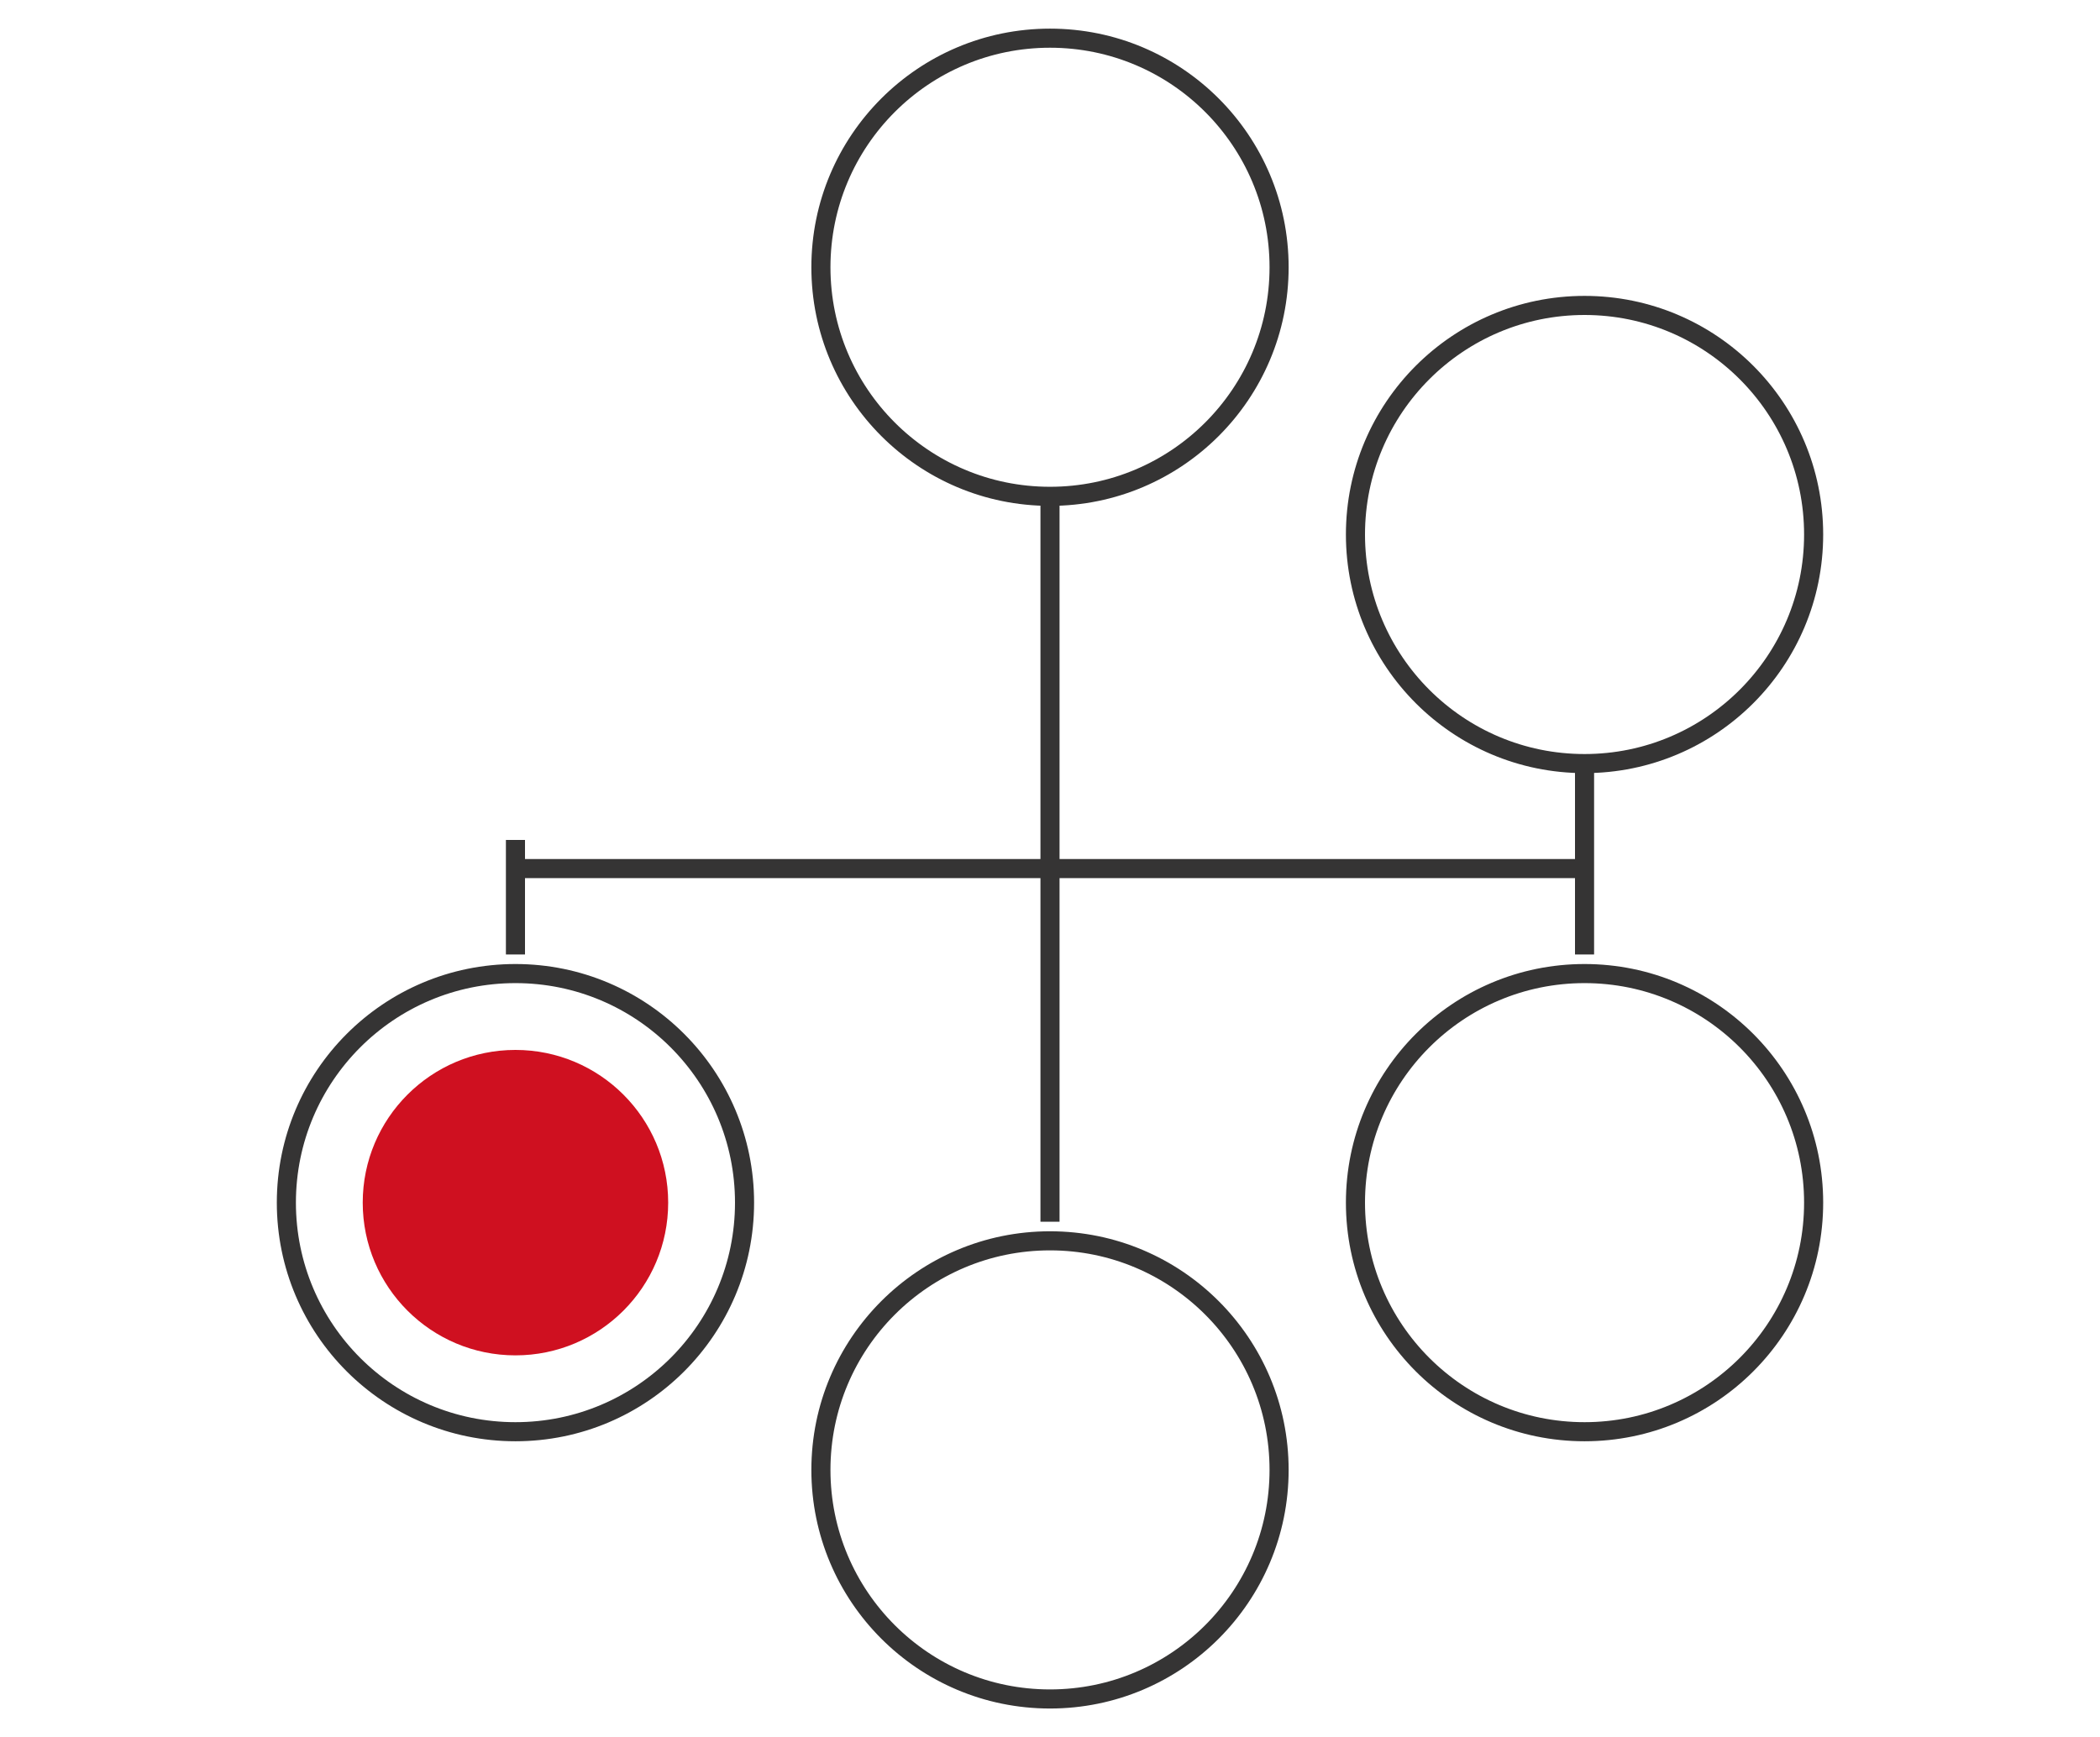 <svg xmlns="http://www.w3.org/2000/svg" viewBox="0 0 84 91" width="110">
  <title>Belwerks</title>
  <circle cx="42" cy="14" r="12" stroke="#353434" strokewidth="3" fill="none"></circle>
  <circle cx="70" cy="28" r="12" stroke="#353434" strokewidth="3" fill="none"></circle>
  <circle cx="14" cy="63" r="8" fill="#cf1020"></circle>
  <circle cx="14" cy="63" r="12" stroke="#353434" strokewidth="3" fill="none"></circle>
  <circle cx="42" cy="77" r="12" stroke="#353434" strokewidth="3" fill="none"></circle>
  <circle cx="70" cy="63" r="12" stroke="#353434" strokewidth="3" fill="none"></circle>
  <line x1="14" x2="70" y1="45.5" y2="45.5" stroke="#353434" strokewidth="3"></line>
  <line x1="42" x2="42" y1="26" y2="64" stroke="#353434" strokewidth="3"></line>
  <line x1="14" x2="14" y1="44" y2="50" stroke="#353434" strokewidth="3"></line>
  <line x1="70" x2="70" y1="40" y2="50" stroke="#353434" strokewidth="3"></line>
</svg>